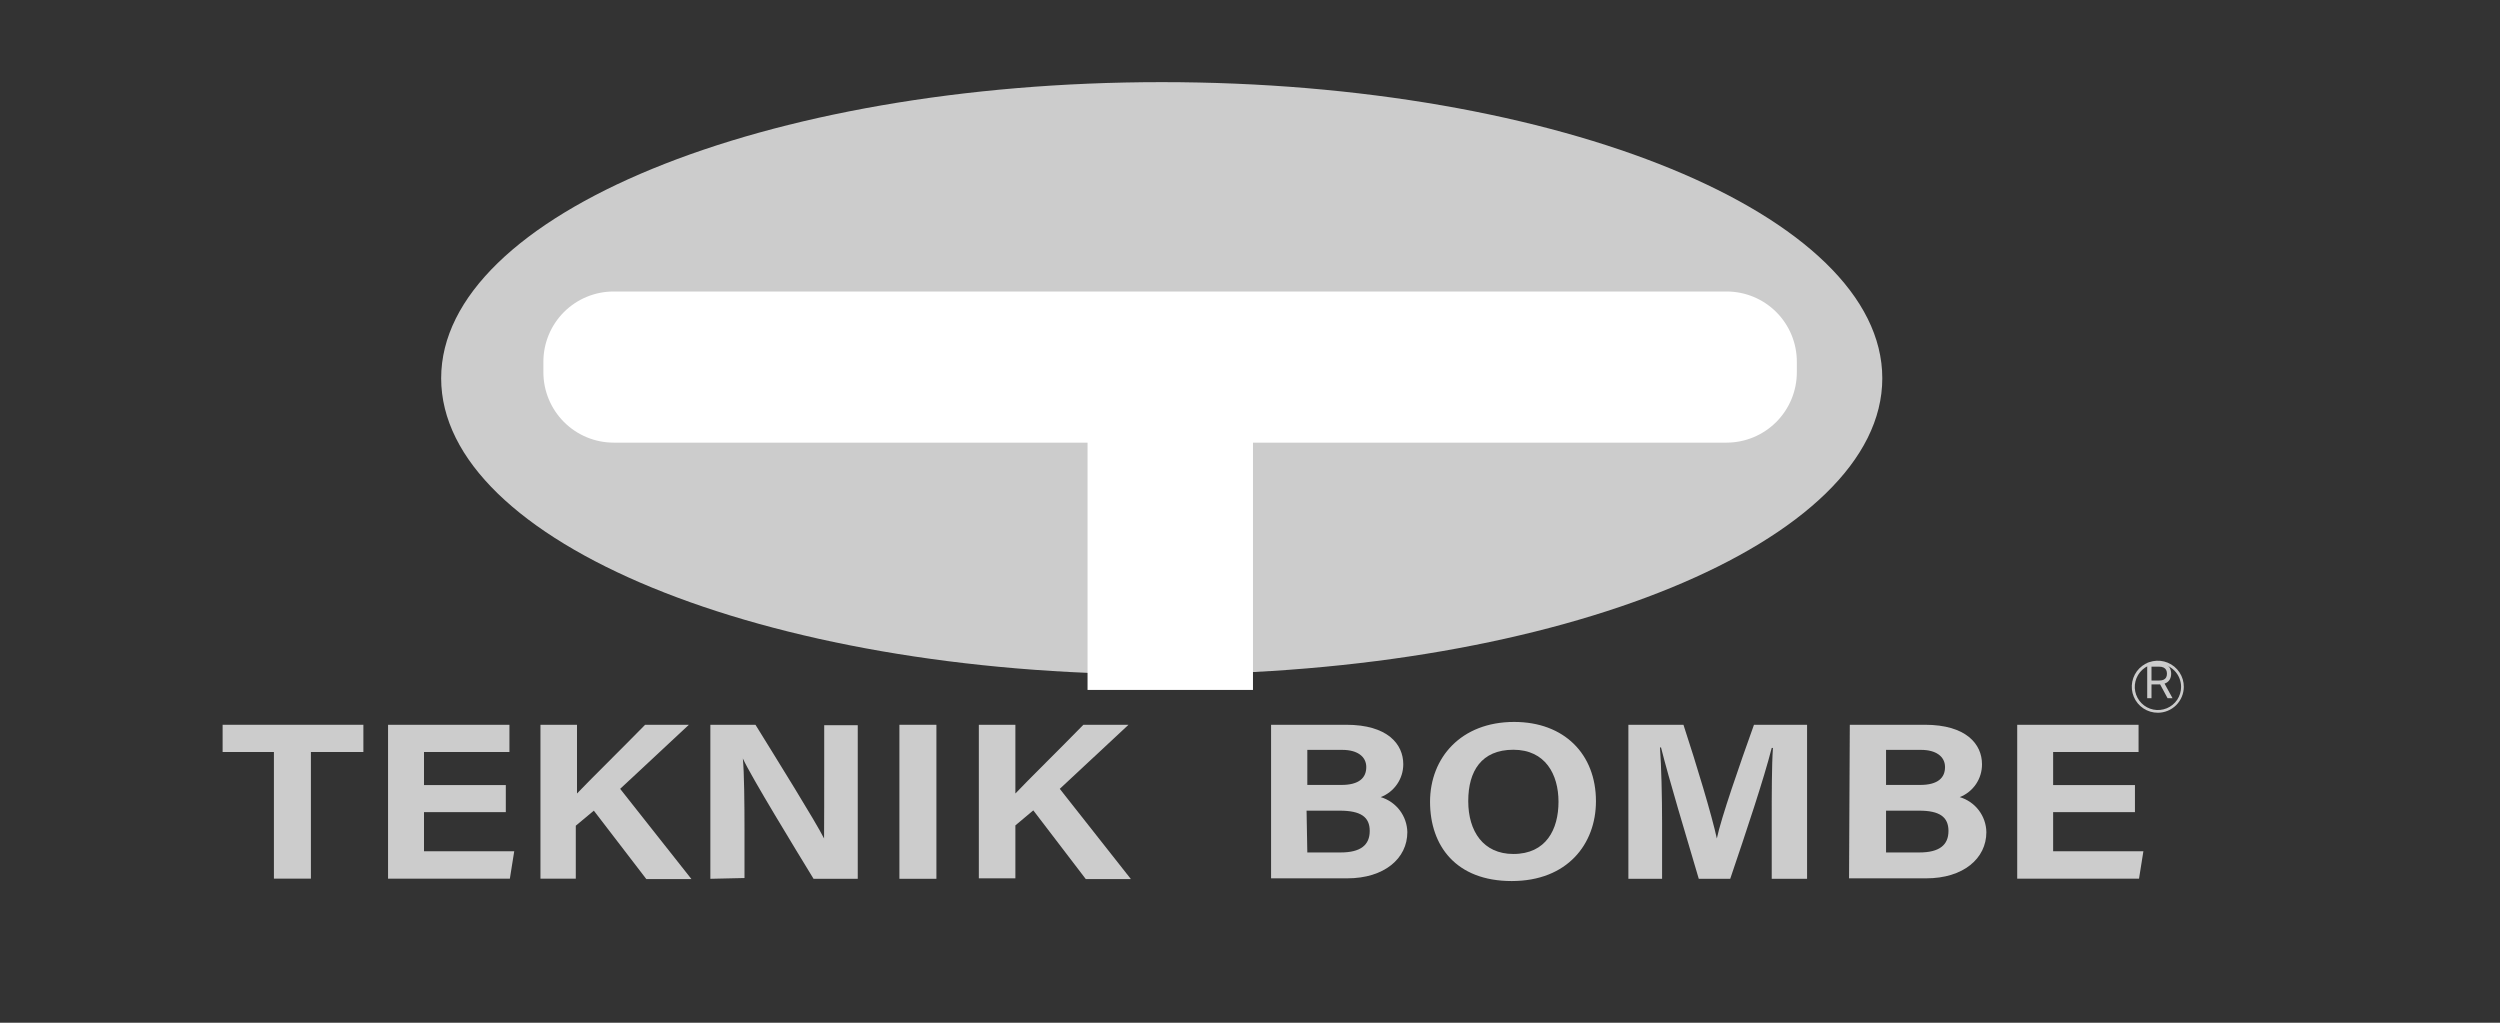 <svg width="110" height="45" viewBox="0 0 110 45" fill="none" xmlns="http://www.w3.org/2000/svg">
<rect x="0" y="0" width="110" height="45" fill="#333333" stroke="none"/>
<path d="M12.052 33.088H9.795V31.89H15.989V33.088H13.68V38.66H12.052V33.088Z" fill="#CCCCCC"/>
<path d="M22.256 35.735H18.656V37.456H22.626L22.434 38.66H17.074V31.89H22.415V33.088H18.656V34.544H22.256V35.735Z" fill="#CCCCCC"/>
<path d="M23.78 31.89H25.388V34.914C25.884 34.392 27.433 32.863 28.386 31.89H30.311L27.287 34.709L30.424 38.68H28.439L26.129 35.669L25.335 36.331V38.66H23.78V31.89Z" fill="#CCCCCC"/>
<path d="M31.256 38.667V31.89H33.241C34.181 33.412 35.888 36.152 36.259 36.893C36.265 36.185 36.265 35.007 36.265 33.895V31.91H37.741V38.667H35.796C34.988 37.343 33.062 34.193 32.685 33.373C32.745 33.968 32.758 35.358 32.758 36.569V38.633L31.256 38.667Z" fill="#CCCCCC"/>
<path d="M41.202 31.89V38.667H39.574V31.89H41.202Z" fill="#CCCCCC"/>
<path d="M43.069 31.89H44.677V34.914C45.167 34.392 46.722 32.863 47.669 31.89H49.654L46.63 34.709L49.76 38.68H47.775L45.465 35.656L44.677 36.317V38.647H43.069V31.89Z" fill="#CCCCCC"/>
<path d="M55.927 31.89H59.236C61.056 31.89 61.744 32.744 61.744 33.624C61.745 33.938 61.651 34.244 61.473 34.503C61.296 34.762 61.044 34.961 60.752 35.073C61.085 35.173 61.378 35.376 61.589 35.653C61.799 35.93 61.916 36.267 61.923 36.615C61.923 37.773 60.91 38.647 59.276 38.647H55.927V31.89ZM59.024 34.537C59.799 34.537 60.116 34.226 60.116 33.75C60.116 33.273 59.699 32.995 59.071 32.995H57.522V34.537H59.024ZM57.522 37.508H58.991C59.871 37.508 60.268 37.178 60.268 36.562C60.268 35.947 59.878 35.669 58.945 35.669H57.489L57.522 37.508Z" fill="#CCCCCC"/>
<path d="M70.222 35.252C70.222 37.138 68.964 38.766 66.516 38.766C64.067 38.766 62.922 37.218 62.922 35.279C62.922 33.34 64.286 31.765 66.622 31.765C68.825 31.765 70.222 33.181 70.222 35.252ZM64.603 35.252C64.603 36.576 65.265 37.575 66.588 37.575C68.031 37.575 68.574 36.49 68.574 35.279C68.574 34.068 67.992 32.989 66.588 32.989C65.186 32.989 64.603 33.929 64.603 35.245V35.252Z" fill="#CCCCCC"/>
<path d="M77.956 36.125C77.956 34.967 77.956 33.67 78.009 32.909H77.956C77.605 34.286 76.851 36.542 76.13 38.667H74.746C74.197 36.814 73.423 34.239 73.085 32.889H73.039C73.099 33.684 73.132 35.08 73.132 36.238V38.667H71.649V31.89H74.072C74.654 33.664 75.316 35.861 75.541 36.893C75.726 36 76.553 33.624 77.175 31.89H79.511V38.667H77.956V36.125Z" fill="#CCCCCC"/>
<path d="M81.391 31.89H84.7C86.513 31.89 87.208 32.744 87.208 33.624C87.211 33.936 87.119 34.242 86.944 34.501C86.769 34.76 86.52 34.959 86.229 35.073C86.563 35.172 86.857 35.375 87.067 35.652C87.278 35.929 87.395 36.267 87.4 36.615C87.4 37.773 86.388 38.647 84.753 38.647H81.358L81.391 31.89ZM84.489 34.537C85.263 34.537 85.581 34.226 85.581 33.75C85.581 33.273 85.163 32.995 84.535 32.995H82.986V34.537H84.489ZM82.986 37.508H84.456C85.336 37.508 85.733 37.178 85.733 36.562C85.733 35.947 85.342 35.669 84.449 35.669H82.986V37.508Z" fill="#CCCCCC"/>
<path d="M93.938 35.735H90.338V37.456H94.309L94.117 38.66H88.757V31.89H94.097V33.088H90.338V34.544H93.938V35.735Z" fill="#CCCCCC"/>
<path d="M51.116 29.674C68.626 29.674 82.821 23.84 82.821 16.644C82.821 9.448 68.626 3.614 51.116 3.614C33.606 3.614 19.411 9.448 19.411 16.644C19.411 23.84 33.606 29.674 51.116 29.674Z" fill="#CCCCCC"/>
<path d="M75.97 12.826H27C26.18 12.826 25.394 13.151 24.814 13.731C24.235 14.31 23.909 15.097 23.909 15.916V16.379C23.909 17.2 24.235 17.986 24.814 18.567C25.393 19.148 26.179 19.475 27 19.476H47.852V30.356H55.131V19.476H75.97C76.79 19.475 77.576 19.148 78.156 18.567C78.735 17.986 79.061 17.2 79.061 16.379V15.916C79.061 15.097 78.735 14.31 78.156 13.731C77.576 13.151 76.79 12.826 75.97 12.826Z" fill="white"/>
<path d="M94.477 30.721V29.166H95.003C95.124 29.166 95.224 29.187 95.302 29.228C95.38 29.269 95.437 29.326 95.475 29.398C95.512 29.47 95.531 29.551 95.531 29.643C95.531 29.734 95.512 29.816 95.475 29.887C95.437 29.957 95.38 30.013 95.302 30.053C95.225 30.093 95.126 30.113 95.006 30.113H94.581V29.943H94.999C95.082 29.943 95.149 29.931 95.2 29.907C95.251 29.883 95.288 29.848 95.311 29.804C95.334 29.759 95.346 29.705 95.346 29.643C95.346 29.581 95.334 29.526 95.311 29.48C95.287 29.433 95.25 29.397 95.199 29.372C95.148 29.346 95.081 29.333 94.996 29.333H94.666V30.721H94.477ZM95.209 30.022L95.592 30.721H95.373L94.996 30.022H95.209Z" fill="#CCCCCC"/>
<path d="M94.949 31.361C94.722 31.362 94.5 31.296 94.311 31.171C94.121 31.046 93.974 30.867 93.886 30.657C93.799 30.448 93.776 30.217 93.82 29.994C93.864 29.772 93.973 29.567 94.133 29.407C94.294 29.246 94.498 29.137 94.721 29.093C94.944 29.049 95.174 29.072 95.384 29.16C95.593 29.247 95.772 29.395 95.897 29.584C96.023 29.773 96.089 29.996 96.088 30.223C96.086 30.524 95.965 30.813 95.752 31.026C95.539 31.239 95.251 31.359 94.949 31.361ZM94.949 29.204C94.748 29.204 94.551 29.263 94.383 29.375C94.216 29.487 94.085 29.646 94.008 29.833C93.931 30.019 93.91 30.224 93.95 30.422C93.989 30.619 94.086 30.801 94.229 30.943C94.371 31.086 94.553 31.183 94.751 31.222C94.948 31.262 95.153 31.241 95.339 31.164C95.525 31.087 95.685 30.956 95.797 30.789C95.909 30.621 95.968 30.424 95.968 30.223C95.968 29.953 95.861 29.693 95.67 29.502C95.479 29.311 95.22 29.204 94.949 29.204Z" fill="#CCCCCC"/>
</svg>
